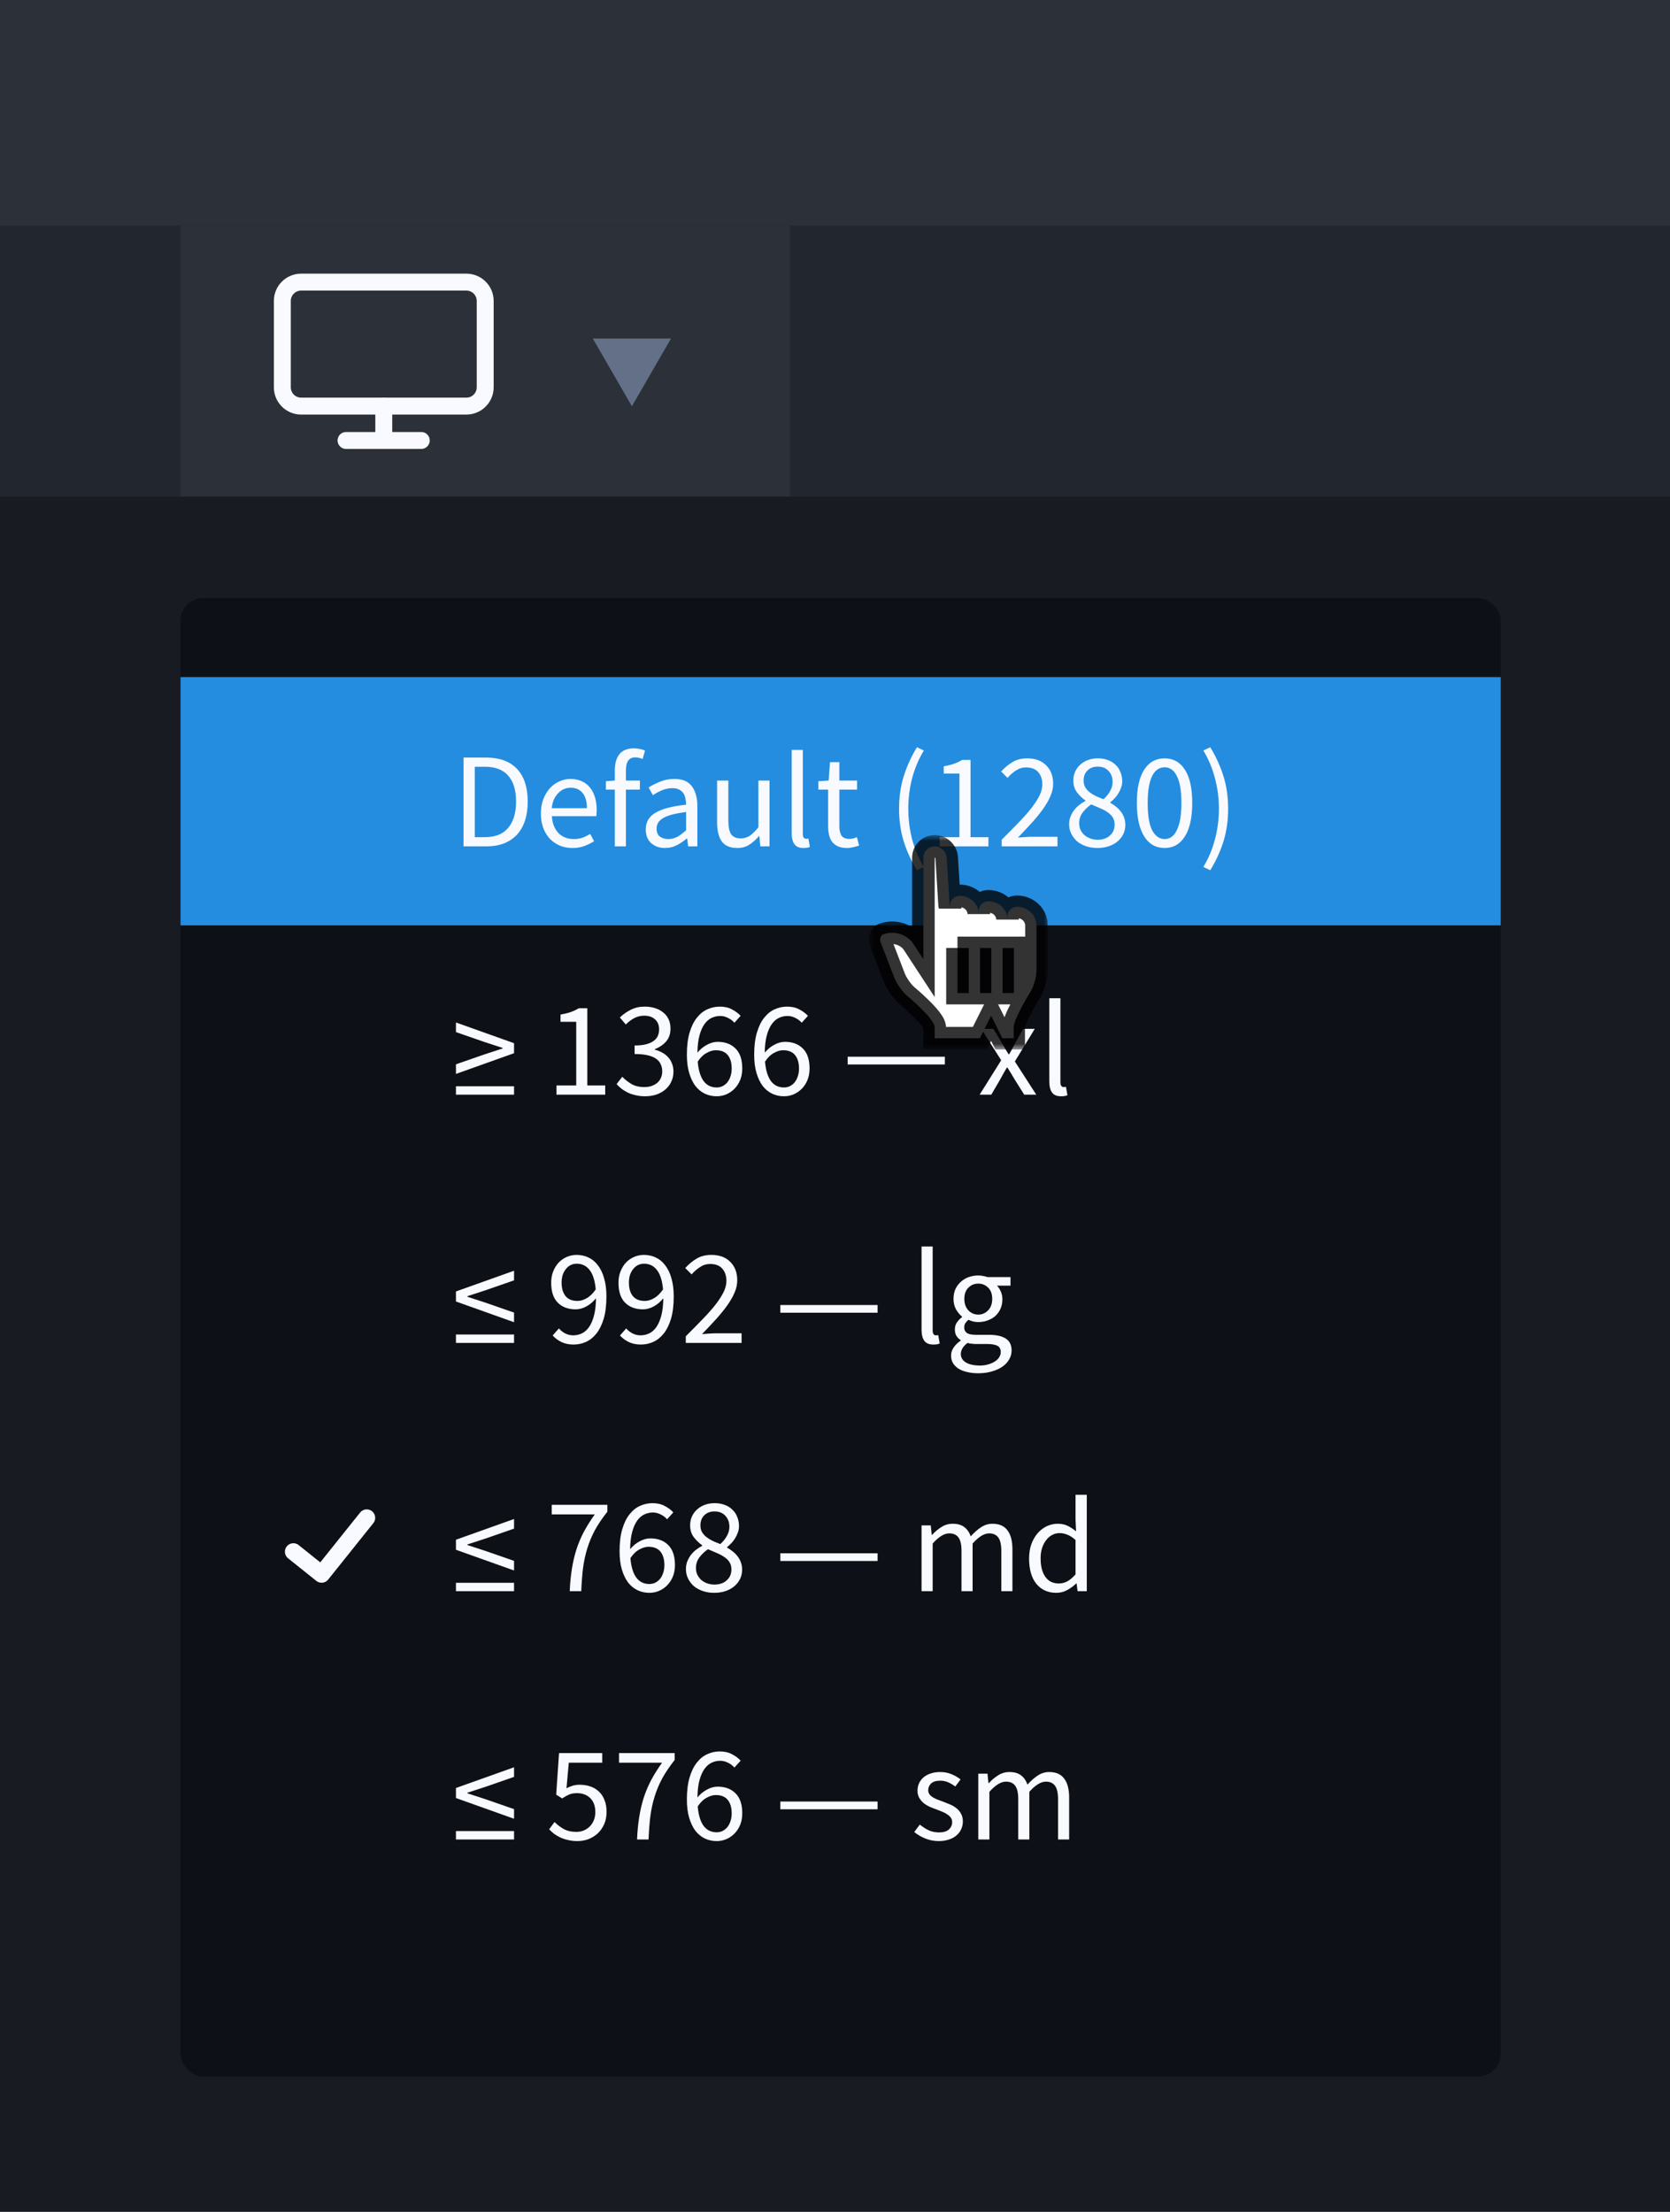 <svg width="148" height="196" viewBox="0 0 148 196" fill="none" xmlns="http://www.w3.org/2000/svg">
<g clip-path="url(#clip0)">
<rect width="148" height="196" fill="#181C22"/>
<rect width="195" height="20" fill="#2C3139"/>
<rect y="20" width="195" height="24" fill="#22262E"/>
<rect x="16" y="20" width="54" height="24" fill="#2C3139"/>
<path d="M41.333 25H26.687C25.767 25 25.021 25.746 25.021 26.667L25.021 34.319C25.021 35.239 25.767 35.986 26.687 35.986H41.333C42.254 35.986 43 35.239 43 34.319L43 26.667C43 25.746 42.254 25 41.333 25Z" stroke="#F8FAFF" stroke-width="1.5" stroke-linecap="round" stroke-linejoin="round"/>
<path d="M30.667 39.031H37.333" stroke="#F8FAFF" stroke-width="1.5" stroke-linecap="round" stroke-linejoin="round"/>
<path d="M34.011 36L34.011 39.031" stroke="#F8FAFF" stroke-width="1.5" stroke-linecap="round" stroke-linejoin="round"/>
<path d="M56 36L52.536 30L59.464 30L56 36Z" fill="#637087"/>
<g filter="url(#filter0_dd)">
<rect x="16" y="48" width="117" height="131" rx="2" fill="#0D1117"/>
</g>
<path d="M26 137.5L28.5 139.5L32.5 134.5" stroke="#F8FAFF" stroke-width="1.5" stroke-linecap="round" stroke-linejoin="round"/>
<rect x="16" y="60" width="117" height="22" fill="#248DE0"/>
<path d="M41.08 75V67.128H43.048C44.264 67.128 45.188 67.464 45.82 68.136C46.452 68.808 46.768 69.772 46.768 71.028C46.768 71.652 46.688 72.212 46.528 72.708C46.368 73.196 46.132 73.612 45.82 73.956C45.508 74.292 45.124 74.552 44.668 74.736C44.212 74.912 43.688 75 43.096 75H41.08ZM42.076 74.184H42.976C43.896 74.184 44.584 73.908 45.04 73.356C45.504 72.804 45.736 72.028 45.736 71.028C45.736 70.028 45.504 69.264 45.04 68.736C44.584 68.208 43.896 67.944 42.976 67.944H42.076V74.184ZM50.731 75.144C50.339 75.144 49.971 75.076 49.627 74.94C49.291 74.796 48.995 74.596 48.739 74.34C48.491 74.076 48.295 73.756 48.151 73.38C48.007 73.004 47.935 72.576 47.935 72.096C47.935 71.616 48.007 71.188 48.151 70.812C48.303 70.428 48.499 70.104 48.739 69.84C48.987 69.576 49.267 69.376 49.579 69.24C49.891 69.096 50.215 69.024 50.551 69.024C50.919 69.024 51.247 69.088 51.535 69.216C51.831 69.344 52.075 69.528 52.267 69.768C52.467 70.008 52.619 70.296 52.723 70.632C52.827 70.968 52.879 71.344 52.879 71.76C52.879 71.864 52.875 71.968 52.867 72.072C52.867 72.168 52.859 72.252 52.843 72.324H48.907C48.947 72.948 49.139 73.444 49.483 73.812C49.835 74.172 50.291 74.352 50.851 74.352C51.131 74.352 51.387 74.312 51.619 74.232C51.859 74.144 52.087 74.032 52.303 73.896L52.651 74.544C52.395 74.704 52.111 74.844 51.799 74.964C51.487 75.084 51.131 75.144 50.731 75.144ZM48.895 71.616H52.015C52.015 71.024 51.887 70.576 51.631 70.272C51.383 69.96 51.031 69.804 50.575 69.804C50.367 69.804 50.167 69.844 49.975 69.924C49.791 70.004 49.623 70.124 49.471 70.284C49.319 70.436 49.191 70.624 49.087 70.848C48.991 71.072 48.927 71.328 48.895 71.616ZM54.488 75V69.972H53.696V69.228L54.488 69.168V68.244C54.488 67.644 54.624 67.172 54.896 66.828C55.176 66.484 55.608 66.312 56.192 66.312C56.376 66.312 56.548 66.332 56.708 66.372C56.876 66.404 57.028 66.448 57.164 66.504L56.948 67.26C56.732 67.164 56.512 67.116 56.288 67.116C55.744 67.116 55.472 67.492 55.472 68.244V69.168H56.708V69.972H55.472V75H54.488ZM58.934 75.144C58.446 75.144 58.038 75 57.709 74.712C57.389 74.424 57.23 74.016 57.23 73.488C57.23 72.848 57.514 72.36 58.081 72.024C58.65 71.68 59.557 71.44 60.806 71.304C60.806 71.12 60.785 70.94 60.745 70.764C60.714 70.588 60.654 70.432 60.566 70.296C60.477 70.16 60.353 70.052 60.194 69.972C60.041 69.884 59.846 69.84 59.605 69.84C59.27 69.84 58.953 69.904 58.657 70.032C58.361 70.16 58.097 70.304 57.865 70.464L57.481 69.78C57.754 69.604 58.086 69.436 58.477 69.276C58.87 69.108 59.301 69.024 59.773 69.024C60.486 69.024 61.002 69.244 61.322 69.684C61.642 70.116 61.801 70.696 61.801 71.424V75H60.986L60.901 74.304H60.865C60.586 74.536 60.285 74.736 59.965 74.904C59.645 75.064 59.301 75.144 58.934 75.144ZM59.221 74.352C59.502 74.352 59.766 74.288 60.014 74.16C60.261 74.024 60.526 73.828 60.806 73.572V71.952C60.318 72.016 59.906 72.092 59.569 72.18C59.242 72.268 58.974 72.372 58.766 72.492C58.566 72.612 58.417 72.752 58.322 72.912C58.233 73.064 58.19 73.232 58.19 73.416C58.19 73.752 58.289 73.992 58.489 74.136C58.69 74.28 58.934 74.352 59.221 74.352ZM65.34 75.144C64.716 75.144 64.26 74.952 63.972 74.568C63.692 74.184 63.552 73.616 63.552 72.864V69.168H64.548V72.732C64.548 73.284 64.632 73.684 64.8 73.932C64.976 74.172 65.256 74.292 65.64 74.292C65.944 74.292 66.212 74.216 66.444 74.064C66.676 73.904 66.932 73.652 67.212 73.308V69.168H68.196V75H67.38L67.296 74.088H67.26C66.988 74.408 66.7 74.664 66.396 74.856C66.1 75.048 65.748 75.144 65.34 75.144ZM71.208 75.144C70.832 75.144 70.564 75.032 70.404 74.808C70.244 74.584 70.164 74.256 70.164 73.824V66.456H71.148V73.896C71.148 74.056 71.176 74.168 71.232 74.232C71.288 74.296 71.352 74.328 71.424 74.328C71.456 74.328 71.484 74.328 71.508 74.328C71.54 74.328 71.584 74.32 71.64 74.304L71.772 75.048C71.708 75.08 71.632 75.104 71.544 75.12C71.456 75.136 71.344 75.144 71.208 75.144ZM75.058 75.144C74.746 75.144 74.482 75.096 74.266 75C74.058 74.904 73.886 74.772 73.75 74.604C73.622 74.436 73.53 74.232 73.474 73.992C73.418 73.752 73.39 73.488 73.39 73.2V69.972H72.526V69.228L73.438 69.168L73.558 67.536H74.386V69.168H75.958V69.972H74.386V73.212C74.386 73.572 74.45 73.852 74.578 74.052C74.714 74.244 74.95 74.34 75.286 74.34C75.39 74.34 75.502 74.324 75.622 74.292C75.742 74.26 75.85 74.224 75.946 74.184L76.138 74.928C75.978 74.984 75.802 75.032 75.61 75.072C75.426 75.12 75.242 75.144 75.058 75.144ZM81.263 77.112C80.767 76.312 80.379 75.468 80.099 74.58C79.819 73.692 79.679 72.72 79.679 71.664C79.679 70.608 79.819 69.64 80.099 68.76C80.379 67.872 80.767 67.024 81.263 66.216L81.875 66.504C81.411 67.272 81.063 68.096 80.831 68.976C80.607 69.848 80.495 70.744 80.495 71.664C80.495 72.584 80.607 73.484 80.831 74.364C81.063 75.236 81.411 76.056 81.875 76.824L81.263 77.112ZM83.276 75V74.184H85.028V68.544H83.636V67.908C83.988 67.844 84.292 67.768 84.548 67.68C84.812 67.584 85.048 67.472 85.256 67.344H86.012V74.184H87.596V75H83.276ZM88.773 75V74.412C89.349 73.836 89.861 73.316 90.309 72.852C90.757 72.388 91.133 71.96 91.437 71.568C91.741 71.168 91.973 70.804 92.133 70.476C92.293 70.14 92.373 69.816 92.373 69.504C92.373 69.064 92.253 68.704 92.013 68.424C91.773 68.144 91.409 68.004 90.921 68.004C90.601 68.004 90.305 68.096 90.033 68.28C89.761 68.456 89.513 68.672 89.289 68.928L88.725 68.364C89.045 68.012 89.385 67.732 89.745 67.524C90.105 67.308 90.537 67.2 91.041 67.2C91.753 67.2 92.313 67.408 92.721 67.824C93.129 68.232 93.333 68.776 93.333 69.456C93.333 69.816 93.253 70.18 93.093 70.548C92.941 70.908 92.725 71.284 92.445 71.676C92.173 72.06 91.845 72.464 91.461 72.888C91.085 73.304 90.669 73.748 90.213 74.22C90.421 74.204 90.637 74.188 90.861 74.172C91.085 74.156 91.297 74.148 91.497 74.148H93.717V75H88.773ZM97.258 75.144C96.898 75.144 96.562 75.092 96.25 74.988C95.946 74.884 95.682 74.74 95.458 74.556C95.242 74.364 95.07 74.14 94.942 73.884C94.814 73.628 94.75 73.348 94.75 73.044C94.75 72.796 94.79 72.568 94.87 72.36C94.958 72.144 95.066 71.952 95.194 71.784C95.33 71.608 95.482 71.456 95.65 71.328C95.826 71.192 96.006 71.076 96.19 70.98V70.932C95.91 70.732 95.662 70.492 95.446 70.212C95.23 69.924 95.122 69.576 95.122 69.168C95.122 68.872 95.178 68.604 95.29 68.364C95.402 68.124 95.554 67.92 95.746 67.752C95.938 67.576 96.166 67.44 96.43 67.344C96.694 67.248 96.982 67.2 97.294 67.2C97.63 67.2 97.93 67.252 98.194 67.356C98.458 67.452 98.682 67.592 98.866 67.776C99.058 67.952 99.202 68.168 99.298 68.424C99.402 68.672 99.454 68.944 99.454 69.24C99.454 69.44 99.418 69.632 99.346 69.816C99.282 70 99.198 70.172 99.094 70.332C98.998 70.492 98.886 70.636 98.758 70.764C98.638 70.892 98.518 71 98.398 71.088V71.136C98.566 71.232 98.73 71.344 98.89 71.472C99.05 71.592 99.19 71.732 99.31 71.892C99.438 72.044 99.538 72.22 99.61 72.42C99.69 72.62 99.73 72.848 99.73 73.104C99.73 73.392 99.67 73.66 99.55 73.908C99.43 74.156 99.262 74.372 99.046 74.556C98.83 74.74 98.57 74.884 98.266 74.988C97.962 75.092 97.626 75.144 97.258 75.144ZM97.798 70.824C98.054 70.592 98.25 70.348 98.386 70.092C98.53 69.836 98.602 69.568 98.602 69.288C98.602 68.904 98.486 68.584 98.254 68.328C98.022 68.064 97.694 67.932 97.27 67.932C96.91 67.932 96.614 68.044 96.382 68.268C96.15 68.492 96.034 68.792 96.034 69.168C96.034 69.4 96.082 69.6 96.178 69.768C96.274 69.928 96.402 70.072 96.562 70.2C96.73 70.328 96.918 70.444 97.126 70.548C97.342 70.644 97.566 70.736 97.798 70.824ZM97.282 74.412C97.73 74.412 98.09 74.288 98.362 74.04C98.642 73.792 98.782 73.468 98.782 73.068C98.782 72.82 98.726 72.608 98.614 72.432C98.502 72.256 98.35 72.104 98.158 71.976C97.966 71.84 97.742 71.72 97.486 71.616C97.238 71.504 96.978 71.392 96.706 71.28C96.402 71.488 96.146 71.732 95.938 72.012C95.738 72.284 95.638 72.596 95.638 72.948C95.638 73.164 95.678 73.36 95.758 73.536C95.846 73.712 95.962 73.868 96.106 74.004C96.258 74.132 96.434 74.232 96.634 74.304C96.834 74.376 97.05 74.412 97.282 74.412ZM103.211 75.144C102.435 75.144 101.831 74.8 101.399 74.112C100.967 73.424 100.751 72.436 100.751 71.148C100.751 69.86 100.967 68.88 101.399 68.208C101.831 67.536 102.435 67.2 103.211 67.2C103.979 67.2 104.579 67.536 105.011 68.208C105.443 68.88 105.659 69.86 105.659 71.148C105.659 72.436 105.443 73.424 105.011 74.112C104.579 74.8 103.979 75.144 103.211 75.144ZM103.211 74.352C103.435 74.352 103.635 74.292 103.811 74.172C103.995 74.044 104.151 73.852 104.279 73.596C104.415 73.332 104.519 73 104.591 72.6C104.663 72.192 104.699 71.708 104.699 71.148C104.699 70.588 104.663 70.108 104.591 69.708C104.519 69.308 104.415 68.984 104.279 68.736C104.151 68.48 103.995 68.292 103.811 68.172C103.635 68.052 103.435 67.992 103.211 67.992C102.987 67.992 102.783 68.052 102.599 68.172C102.415 68.292 102.255 68.48 102.119 68.736C101.991 68.984 101.891 69.308 101.819 69.708C101.747 70.108 101.711 70.588 101.711 71.148C101.711 72.268 101.847 73.084 102.119 73.596C102.399 74.1 102.763 74.352 103.211 74.352ZM107.256 77.112L106.644 76.824C107.108 76.056 107.452 75.236 107.676 74.364C107.908 73.484 108.024 72.584 108.024 71.664C108.024 70.744 107.908 69.848 107.676 68.976C107.452 68.096 107.108 67.272 106.644 66.504L107.256 66.216C107.752 67.024 108.14 67.872 108.42 68.76C108.7 69.64 108.84 70.608 108.84 71.664C108.84 72.72 108.7 73.692 108.42 74.58C108.14 75.468 107.752 76.312 107.256 77.112ZM40.408 95.164V94.312L42.928 93.436L44.548 92.908V92.86L42.928 92.332L40.408 91.456V90.604L45.556 92.44V93.328L40.408 95.164ZM40.408 97V96.256H45.556V97H40.408ZM49.315 97V96.184H51.067V90.544H49.675V89.908C50.027 89.844 50.331 89.768 50.587 89.68C50.851 89.584 51.087 89.472 51.295 89.344H52.051V96.184H53.635V97H49.315ZM57.164 97.144C56.86 97.144 56.58 97.112 56.324 97.048C56.076 96.992 55.848 96.916 55.64 96.82C55.432 96.716 55.244 96.6 55.076 96.472C54.916 96.344 54.772 96.208 54.644 96.064L55.148 95.416C55.38 95.656 55.648 95.868 55.952 96.052C56.264 96.236 56.648 96.328 57.104 96.328C57.568 96.328 57.948 96.204 58.244 95.956C58.54 95.7 58.688 95.356 58.688 94.924C58.688 94.7 58.644 94.496 58.556 94.312C58.476 94.12 58.34 93.956 58.148 93.82C57.956 93.684 57.704 93.58 57.392 93.508C57.08 93.436 56.696 93.4 56.24 93.4V92.644C56.648 92.644 56.988 92.608 57.26 92.536C57.54 92.464 57.764 92.364 57.932 92.236C58.108 92.108 58.232 91.956 58.304 91.78C58.376 91.604 58.412 91.416 58.412 91.216C58.412 90.84 58.292 90.544 58.052 90.328C57.82 90.112 57.5 90.004 57.092 90.004C56.772 90.004 56.476 90.076 56.204 90.22C55.94 90.364 55.692 90.552 55.46 90.784L54.932 90.16C55.228 89.88 55.552 89.652 55.904 89.476C56.264 89.292 56.672 89.2 57.128 89.2C57.464 89.2 57.772 89.244 58.052 89.332C58.332 89.42 58.572 89.548 58.772 89.716C58.98 89.876 59.14 90.076 59.252 90.316C59.364 90.556 59.42 90.832 59.42 91.144C59.42 91.608 59.292 91.988 59.036 92.284C58.78 92.58 58.444 92.808 58.028 92.968V93.016C58.26 93.072 58.476 93.156 58.676 93.268C58.876 93.372 59.052 93.508 59.204 93.676C59.356 93.836 59.472 94.024 59.552 94.24C59.64 94.456 59.684 94.696 59.684 94.96C59.684 95.296 59.616 95.6 59.48 95.872C59.352 96.144 59.172 96.376 58.94 96.568C58.716 96.752 58.452 96.896 58.148 97C57.844 97.096 57.516 97.144 57.164 97.144ZM63.513 97.144C63.137 97.144 62.789 97.068 62.469 96.916C62.149 96.764 61.869 96.536 61.629 96.232C61.397 95.92 61.213 95.536 61.077 95.08C60.941 94.616 60.873 94.076 60.873 93.46C60.873 92.692 60.953 92.04 61.113 91.504C61.273 90.96 61.489 90.52 61.761 90.184C62.033 89.84 62.341 89.592 62.685 89.44C63.037 89.28 63.405 89.2 63.789 89.2C64.205 89.2 64.561 89.28 64.857 89.44C65.161 89.592 65.421 89.784 65.637 90.016L65.085 90.628C64.925 90.444 64.733 90.3 64.509 90.196C64.293 90.084 64.065 90.028 63.825 90.028C63.561 90.028 63.309 90.084 63.069 90.196C62.829 90.308 62.617 90.492 62.433 90.748C62.249 91.004 62.101 91.34 61.989 91.756C61.877 92.164 61.817 92.672 61.809 93.28C62.049 92.984 62.329 92.752 62.649 92.584C62.969 92.408 63.285 92.32 63.597 92.32C64.261 92.32 64.789 92.516 65.181 92.908C65.581 93.3 65.781 93.892 65.781 94.684C65.781 95.052 65.721 95.388 65.601 95.692C65.481 95.988 65.317 96.244 65.109 96.46C64.901 96.676 64.661 96.844 64.389 96.964C64.117 97.084 63.825 97.144 63.513 97.144ZM63.513 96.364C63.705 96.364 63.881 96.324 64.041 96.244C64.201 96.164 64.341 96.052 64.461 95.908C64.581 95.756 64.673 95.58 64.737 95.38C64.809 95.172 64.845 94.94 64.845 94.684C64.845 94.18 64.729 93.784 64.497 93.496C64.265 93.208 63.909 93.064 63.429 93.064C63.181 93.064 62.913 93.144 62.625 93.304C62.337 93.456 62.073 93.712 61.833 94.072C61.897 94.824 62.069 95.396 62.349 95.788C62.637 96.172 63.025 96.364 63.513 96.364ZM69.478 97.144C69.102 97.144 68.754 97.068 68.434 96.916C68.114 96.764 67.834 96.536 67.594 96.232C67.362 95.92 67.178 95.536 67.042 95.08C66.906 94.616 66.838 94.076 66.838 93.46C66.838 92.692 66.918 92.04 67.078 91.504C67.238 90.96 67.454 90.52 67.726 90.184C67.998 89.84 68.306 89.592 68.65 89.44C69.002 89.28 69.37 89.2 69.754 89.2C70.17 89.2 70.526 89.28 70.822 89.44C71.126 89.592 71.386 89.784 71.602 90.016L71.05 90.628C70.89 90.444 70.698 90.3 70.474 90.196C70.258 90.084 70.03 90.028 69.79 90.028C69.526 90.028 69.274 90.084 69.034 90.196C68.794 90.308 68.582 90.492 68.398 90.748C68.214 91.004 68.066 91.34 67.954 91.756C67.842 92.164 67.782 92.672 67.774 93.28C68.014 92.984 68.294 92.752 68.614 92.584C68.934 92.408 69.25 92.32 69.562 92.32C70.226 92.32 70.754 92.516 71.146 92.908C71.546 93.3 71.746 93.892 71.746 94.684C71.746 95.052 71.686 95.388 71.566 95.692C71.446 95.988 71.282 96.244 71.074 96.46C70.866 96.676 70.626 96.844 70.354 96.964C70.082 97.084 69.79 97.144 69.478 97.144ZM69.478 96.364C69.67 96.364 69.846 96.324 70.006 96.244C70.166 96.164 70.306 96.052 70.426 95.908C70.546 95.756 70.638 95.58 70.702 95.38C70.774 95.172 70.81 94.94 70.81 94.684C70.81 94.18 70.694 93.784 70.462 93.496C70.23 93.208 69.874 93.064 69.394 93.064C69.146 93.064 68.878 93.144 68.59 93.304C68.302 93.456 68.038 93.712 67.798 94.072C67.862 94.824 68.034 95.396 68.314 95.788C68.602 96.172 68.99 96.364 69.478 96.364ZM75.121 94.324V93.64H83.737V94.324H75.121ZM86.82 97L88.728 93.952L86.964 91.168H88.032L88.812 92.452C88.9 92.612 88.992 92.776 89.088 92.944C89.184 93.104 89.284 93.264 89.388 93.424H89.436C89.524 93.264 89.612 93.104 89.7 92.944C89.788 92.776 89.876 92.612 89.964 92.452L90.672 91.168H91.704L89.94 94.06L91.836 97H90.768L89.916 95.644C89.812 95.468 89.708 95.292 89.604 95.116C89.5 94.94 89.392 94.768 89.28 94.6H89.232C89.128 94.768 89.028 94.94 88.932 95.116C88.836 95.284 88.74 95.46 88.644 95.644L87.852 97H86.82ZM94.036 97.144C93.66 97.144 93.392 97.032 93.232 96.808C93.072 96.584 92.992 96.256 92.992 95.824V88.456H93.976V95.896C93.976 96.056 94.004 96.168 94.06 96.232C94.116 96.296 94.18 96.328 94.252 96.328C94.284 96.328 94.312 96.328 94.336 96.328C94.368 96.328 94.412 96.32 94.468 96.304L94.6 97.048C94.536 97.08 94.46 97.104 94.372 97.12C94.284 97.136 94.172 97.144 94.036 97.144ZM45.556 117.164L40.408 115.328V114.44L45.556 112.604V113.456L43.036 114.332L41.416 114.86V114.908L43.036 115.436L45.556 116.312V117.164ZM40.408 119V118.256H45.556V119H40.408ZM51.187 115.28C51.443 115.28 51.711 115.2 51.991 115.04C52.279 114.88 52.547 114.62 52.795 114.26C52.731 113.508 52.555 112.94 52.267 112.556C51.979 112.172 51.591 111.98 51.103 111.98C50.919 111.98 50.743 112.02 50.575 112.1C50.415 112.18 50.275 112.296 50.155 112.448C50.035 112.592 49.939 112.768 49.867 112.976C49.803 113.184 49.771 113.412 49.771 113.66C49.771 114.164 49.887 114.56 50.119 114.848C50.351 115.136 50.707 115.28 51.187 115.28ZM50.827 119.144C50.419 119.144 50.059 119.068 49.747 118.916C49.443 118.764 49.187 118.572 48.979 118.34L49.531 117.716C49.691 117.9 49.879 118.048 50.095 118.16C50.319 118.272 50.551 118.328 50.791 118.328C51.063 118.328 51.319 118.272 51.559 118.16C51.799 118.048 52.011 117.864 52.195 117.608C52.379 117.344 52.527 117.004 52.639 116.588C52.751 116.172 52.811 115.656 52.819 115.04C52.579 115.344 52.299 115.584 51.979 115.76C51.659 115.936 51.339 116.024 51.019 116.024C50.355 116.024 49.827 115.828 49.435 115.436C49.043 115.044 48.847 114.452 48.847 113.66C48.847 113.292 48.907 112.96 49.027 112.664C49.147 112.36 49.307 112.1 49.507 111.884C49.715 111.668 49.955 111.5 50.227 111.38C50.507 111.26 50.799 111.2 51.103 111.2C51.479 111.2 51.827 111.276 52.147 111.428C52.475 111.58 52.755 111.812 52.987 112.124C53.227 112.428 53.411 112.812 53.539 113.276C53.675 113.732 53.743 114.268 53.743 114.884C53.743 115.652 53.663 116.308 53.503 116.852C53.343 117.388 53.127 117.828 52.855 118.172C52.583 118.508 52.271 118.756 51.919 118.916C51.575 119.068 51.211 119.144 50.827 119.144ZM57.152 115.28C57.408 115.28 57.676 115.2 57.956 115.04C58.244 114.88 58.512 114.62 58.76 114.26C58.696 113.508 58.52 112.94 58.232 112.556C57.944 112.172 57.556 111.98 57.068 111.98C56.884 111.98 56.708 112.02 56.54 112.1C56.38 112.18 56.24 112.296 56.12 112.448C56 112.592 55.904 112.768 55.832 112.976C55.768 113.184 55.736 113.412 55.736 113.66C55.736 114.164 55.852 114.56 56.084 114.848C56.316 115.136 56.672 115.28 57.152 115.28ZM56.792 119.144C56.384 119.144 56.024 119.068 55.712 118.916C55.408 118.764 55.152 118.572 54.944 118.34L55.496 117.716C55.656 117.9 55.844 118.048 56.06 118.16C56.284 118.272 56.516 118.328 56.756 118.328C57.028 118.328 57.284 118.272 57.524 118.16C57.764 118.048 57.976 117.864 58.16 117.608C58.344 117.344 58.492 117.004 58.604 116.588C58.716 116.172 58.776 115.656 58.784 115.04C58.544 115.344 58.264 115.584 57.944 115.76C57.624 115.936 57.304 116.024 56.984 116.024C56.32 116.024 55.792 115.828 55.4 115.436C55.008 115.044 54.812 114.452 54.812 113.66C54.812 113.292 54.872 112.96 54.992 112.664C55.112 112.36 55.272 112.1 55.472 111.884C55.68 111.668 55.92 111.5 56.192 111.38C56.472 111.26 56.764 111.2 57.068 111.2C57.444 111.2 57.792 111.276 58.112 111.428C58.44 111.58 58.72 111.812 58.952 112.124C59.192 112.428 59.376 112.812 59.504 113.276C59.64 113.732 59.708 114.268 59.708 114.884C59.708 115.652 59.628 116.308 59.468 116.852C59.308 117.388 59.092 117.828 58.82 118.172C58.548 118.508 58.236 118.756 57.884 118.916C57.54 119.068 57.176 119.144 56.792 119.144ZM60.777 119V118.412C61.353 117.836 61.865 117.316 62.313 116.852C62.761 116.388 63.137 115.96 63.441 115.568C63.745 115.168 63.977 114.804 64.137 114.476C64.297 114.14 64.377 113.816 64.377 113.504C64.377 113.064 64.257 112.704 64.017 112.424C63.777 112.144 63.413 112.004 62.925 112.004C62.605 112.004 62.309 112.096 62.037 112.28C61.765 112.456 61.517 112.672 61.293 112.928L60.729 112.364C61.049 112.012 61.389 111.732 61.749 111.524C62.109 111.308 62.541 111.2 63.045 111.2C63.757 111.2 64.317 111.408 64.725 111.824C65.133 112.232 65.337 112.776 65.337 113.456C65.337 113.816 65.257 114.18 65.097 114.548C64.945 114.908 64.729 115.284 64.449 115.676C64.177 116.06 63.849 116.464 63.465 116.888C63.089 117.304 62.673 117.748 62.217 118.22C62.425 118.204 62.641 118.188 62.865 118.172C63.089 118.156 63.301 118.148 63.501 118.148H65.721V119H60.777ZM69.156 116.324V115.64H77.772V116.324H69.156ZM82.716 119.144C82.34 119.144 82.072 119.032 81.912 118.808C81.751 118.584 81.671 118.256 81.671 117.824V110.456H82.656V117.896C82.656 118.056 82.683 118.168 82.74 118.232C82.796 118.296 82.859 118.328 82.931 118.328C82.963 118.328 82.992 118.328 83.016 118.328C83.047 118.328 83.091 118.32 83.147 118.304L83.279 119.048C83.216 119.08 83.139 119.104 83.052 119.12C82.963 119.136 82.852 119.144 82.716 119.144ZM86.698 121.688C86.338 121.688 86.01 121.652 85.714 121.58C85.418 121.516 85.162 121.416 84.946 121.28C84.738 121.144 84.574 120.98 84.454 120.788C84.342 120.596 84.286 120.372 84.286 120.116C84.286 119.868 84.362 119.632 84.514 119.408C84.666 119.184 84.874 118.98 85.138 118.796V118.748C84.994 118.66 84.87 118.54 84.766 118.388C84.67 118.228 84.622 118.032 84.622 117.8C84.622 117.552 84.69 117.336 84.826 117.152C84.962 116.968 85.106 116.824 85.258 116.72V116.672C85.066 116.512 84.89 116.3 84.73 116.036C84.578 115.764 84.502 115.452 84.502 115.1C84.502 114.78 84.558 114.492 84.67 114.236C84.79 113.98 84.95 113.764 85.15 113.588C85.35 113.404 85.582 113.264 85.846 113.168C86.118 113.072 86.402 113.024 86.698 113.024C86.858 113.024 87.006 113.04 87.142 113.072C87.286 113.096 87.414 113.128 87.526 113.168H89.554V113.924H88.354C88.49 114.06 88.602 114.232 88.69 114.44C88.786 114.648 88.834 114.876 88.834 115.124C88.834 115.436 88.778 115.72 88.666 115.976C88.554 116.224 88.402 116.436 88.21 116.612C88.018 116.78 87.79 116.912 87.526 117.008C87.27 117.104 86.994 117.152 86.698 117.152C86.554 117.152 86.406 117.136 86.254 117.104C86.102 117.064 85.958 117.012 85.822 116.948C85.718 117.036 85.63 117.136 85.558 117.248C85.486 117.352 85.45 117.484 85.45 117.644C85.45 117.828 85.522 117.98 85.666 118.1C85.81 118.22 86.082 118.28 86.482 118.28H87.61C88.29 118.28 88.798 118.392 89.134 118.616C89.478 118.832 89.65 119.184 89.65 119.672C89.65 119.944 89.582 120.2 89.446 120.44C89.31 120.688 89.114 120.904 88.858 121.088C88.602 121.272 88.29 121.416 87.922 121.52C87.562 121.632 87.154 121.688 86.698 121.688ZM86.698 116.492C86.866 116.492 87.022 116.46 87.166 116.396C87.318 116.332 87.45 116.24 87.562 116.12C87.682 116 87.774 115.856 87.838 115.688C87.902 115.512 87.934 115.316 87.934 115.1C87.934 114.668 87.814 114.336 87.574 114.104C87.334 113.864 87.042 113.744 86.698 113.744C86.354 113.744 86.062 113.864 85.822 114.104C85.582 114.336 85.462 114.668 85.462 115.1C85.462 115.316 85.494 115.512 85.558 115.688C85.622 115.856 85.71 116 85.822 116.12C85.942 116.24 86.074 116.332 86.218 116.396C86.37 116.46 86.53 116.492 86.698 116.492ZM86.842 121.004C87.122 121.004 87.374 120.968 87.598 120.896C87.83 120.832 88.026 120.744 88.186 120.632C88.346 120.528 88.47 120.404 88.558 120.26C88.646 120.116 88.69 119.968 88.69 119.816C88.69 119.544 88.59 119.356 88.39 119.252C88.19 119.148 87.898 119.096 87.514 119.096H86.506C86.394 119.096 86.27 119.088 86.134 119.072C86.006 119.064 85.878 119.04 85.75 119C85.542 119.152 85.39 119.312 85.294 119.48C85.198 119.648 85.15 119.816 85.15 119.984C85.15 120.296 85.298 120.544 85.594 120.728C85.898 120.912 86.314 121.004 86.842 121.004ZM45.556 139.164L40.408 137.328V136.44L45.556 134.604V135.456L43.036 136.332L41.416 136.86V136.908L43.036 137.436L45.556 138.312V139.164ZM40.408 141V140.256H45.556V141H40.408ZM50.491 141C50.523 140.28 50.587 139.62 50.683 139.02C50.779 138.42 50.911 137.852 51.079 137.316C51.255 136.772 51.475 136.248 51.739 135.744C52.011 135.24 52.335 134.724 52.711 134.196H48.895V133.344H53.827V133.956C53.371 134.532 52.999 135.084 52.711 135.612C52.431 136.14 52.207 136.68 52.039 137.232C51.871 137.776 51.747 138.356 51.667 138.972C51.595 139.58 51.543 140.256 51.511 141H50.491ZM57.548 141.144C57.172 141.144 56.824 141.068 56.504 140.916C56.184 140.764 55.904 140.536 55.664 140.232C55.432 139.92 55.248 139.536 55.112 139.08C54.976 138.616 54.908 138.076 54.908 137.46C54.908 136.692 54.988 136.04 55.148 135.504C55.308 134.96 55.524 134.52 55.796 134.184C56.068 133.84 56.376 133.592 56.72 133.44C57.072 133.28 57.44 133.2 57.824 133.2C58.24 133.2 58.596 133.28 58.892 133.44C59.196 133.592 59.456 133.784 59.672 134.016L59.12 134.628C58.96 134.444 58.768 134.3 58.544 134.196C58.328 134.084 58.1 134.028 57.86 134.028C57.596 134.028 57.344 134.084 57.104 134.196C56.864 134.308 56.652 134.492 56.468 134.748C56.284 135.004 56.136 135.34 56.024 135.756C55.912 136.164 55.852 136.672 55.844 137.28C56.084 136.984 56.364 136.752 56.684 136.584C57.004 136.408 57.32 136.32 57.632 136.32C58.296 136.32 58.824 136.516 59.216 136.908C59.616 137.3 59.816 137.892 59.816 138.684C59.816 139.052 59.756 139.388 59.636 139.692C59.516 139.988 59.352 140.244 59.144 140.46C58.936 140.676 58.696 140.844 58.424 140.964C58.152 141.084 57.86 141.144 57.548 141.144ZM57.548 140.364C57.74 140.364 57.916 140.324 58.076 140.244C58.236 140.164 58.376 140.052 58.496 139.908C58.616 139.756 58.708 139.58 58.772 139.38C58.844 139.172 58.88 138.94 58.88 138.684C58.88 138.18 58.764 137.784 58.532 137.496C58.3 137.208 57.944 137.064 57.464 137.064C57.216 137.064 56.948 137.144 56.66 137.304C56.372 137.456 56.108 137.712 55.868 138.072C55.932 138.824 56.104 139.396 56.384 139.788C56.672 140.172 57.06 140.364 57.548 140.364ZM63.297 141.144C62.937 141.144 62.601 141.092 62.289 140.988C61.985 140.884 61.721 140.74 61.497 140.556C61.281 140.364 61.109 140.14 60.981 139.884C60.853 139.628 60.789 139.348 60.789 139.044C60.789 138.796 60.829 138.568 60.909 138.36C60.997 138.144 61.105 137.952 61.233 137.784C61.369 137.608 61.521 137.456 61.689 137.328C61.865 137.192 62.045 137.076 62.229 136.98V136.932C61.949 136.732 61.701 136.492 61.485 136.212C61.269 135.924 61.161 135.576 61.161 135.168C61.161 134.872 61.217 134.604 61.329 134.364C61.441 134.124 61.593 133.92 61.785 133.752C61.977 133.576 62.205 133.44 62.469 133.344C62.733 133.248 63.021 133.2 63.333 133.2C63.669 133.2 63.969 133.252 64.233 133.356C64.497 133.452 64.721 133.592 64.905 133.776C65.097 133.952 65.241 134.168 65.337 134.424C65.441 134.672 65.493 134.944 65.493 135.24C65.493 135.44 65.457 135.632 65.385 135.816C65.321 136 65.237 136.172 65.133 136.332C65.037 136.492 64.925 136.636 64.797 136.764C64.677 136.892 64.557 137 64.437 137.088V137.136C64.605 137.232 64.769 137.344 64.929 137.472C65.089 137.592 65.229 137.732 65.349 137.892C65.477 138.044 65.577 138.22 65.649 138.42C65.729 138.62 65.769 138.848 65.769 139.104C65.769 139.392 65.709 139.66 65.589 139.908C65.469 140.156 65.301 140.372 65.085 140.556C64.869 140.74 64.609 140.884 64.305 140.988C64.001 141.092 63.665 141.144 63.297 141.144ZM63.837 136.824C64.093 136.592 64.289 136.348 64.425 136.092C64.569 135.836 64.641 135.568 64.641 135.288C64.641 134.904 64.525 134.584 64.293 134.328C64.061 134.064 63.733 133.932 63.309 133.932C62.949 133.932 62.653 134.044 62.421 134.268C62.189 134.492 62.073 134.792 62.073 135.168C62.073 135.4 62.121 135.6 62.217 135.768C62.313 135.928 62.441 136.072 62.601 136.2C62.769 136.328 62.957 136.444 63.165 136.548C63.381 136.644 63.605 136.736 63.837 136.824ZM63.321 140.412C63.769 140.412 64.129 140.288 64.401 140.04C64.681 139.792 64.821 139.468 64.821 139.068C64.821 138.82 64.765 138.608 64.653 138.432C64.541 138.256 64.389 138.104 64.197 137.976C64.005 137.84 63.781 137.72 63.525 137.616C63.277 137.504 63.017 137.392 62.745 137.28C62.441 137.488 62.185 137.732 61.977 138.012C61.777 138.284 61.677 138.596 61.677 138.948C61.677 139.164 61.717 139.36 61.797 139.536C61.885 139.712 62.001 139.868 62.145 140.004C62.297 140.132 62.473 140.232 62.673 140.304C62.873 140.376 63.089 140.412 63.321 140.412ZM69.156 138.324V137.64H77.772V138.324H69.156ZM81.671 141V135.168H82.487L82.572 136.008H82.608C82.864 135.728 83.139 135.496 83.436 135.312C83.74 135.12 84.067 135.024 84.419 135.024C84.868 135.024 85.216 135.124 85.463 135.324C85.719 135.516 85.907 135.788 86.028 136.14C86.332 135.804 86.635 135.536 86.939 135.336C87.251 135.128 87.588 135.024 87.948 135.024C88.547 135.024 88.992 135.216 89.279 135.6C89.576 135.984 89.724 136.552 89.724 137.304V141H88.74V137.436C88.74 136.884 88.651 136.488 88.475 136.248C88.299 136 88.028 135.876 87.659 135.876C87.219 135.876 86.731 136.176 86.195 136.776V141H85.212V137.436C85.212 136.884 85.124 136.488 84.948 136.248C84.772 136 84.496 135.876 84.12 135.876C83.68 135.876 83.192 136.176 82.656 136.776V141H81.671ZM93.613 141.144C92.877 141.144 92.289 140.88 91.849 140.352C91.417 139.824 91.201 139.072 91.201 138.096C91.201 137.624 91.269 137.2 91.405 136.824C91.549 136.44 91.737 136.116 91.969 135.852C92.201 135.588 92.469 135.384 92.773 135.24C93.077 135.096 93.397 135.024 93.733 135.024C94.069 135.024 94.361 135.084 94.609 135.204C94.857 135.324 95.109 135.488 95.365 135.696L95.317 134.7V132.456H96.313V141H95.497L95.413 140.316H95.377C95.145 140.54 94.877 140.736 94.573 140.904C94.277 141.064 93.957 141.144 93.613 141.144ZM93.829 140.316C94.101 140.316 94.357 140.252 94.597 140.124C94.837 139.988 95.077 139.784 95.317 139.512V136.464C95.069 136.24 94.829 136.084 94.597 135.996C94.373 135.9 94.141 135.852 93.901 135.852C93.669 135.852 93.449 135.908 93.241 136.02C93.041 136.124 92.865 136.276 92.713 136.476C92.561 136.668 92.441 136.9 92.353 137.172C92.265 137.444 92.221 137.748 92.221 138.084C92.221 138.788 92.361 139.336 92.641 139.728C92.921 140.12 93.317 140.316 93.829 140.316ZM45.556 161.164L40.408 159.328V158.44L45.556 156.604V157.456L43.036 158.332L41.416 158.86V158.908L43.036 159.436L45.556 160.312V161.164ZM40.408 163V162.256H45.556V163H40.408ZM51.175 163.144C50.871 163.144 50.591 163.112 50.335 163.048C50.087 162.992 49.859 162.916 49.651 162.82C49.451 162.724 49.267 162.616 49.099 162.496C48.939 162.368 48.795 162.236 48.667 162.1L49.147 161.452C49.371 161.684 49.635 161.888 49.939 162.064C50.251 162.24 50.631 162.328 51.079 162.328C51.311 162.328 51.527 162.288 51.727 162.208C51.935 162.12 52.115 162 52.267 161.848C52.419 161.696 52.539 161.512 52.627 161.296C52.715 161.08 52.759 160.84 52.759 160.576C52.759 160.048 52.611 159.636 52.315 159.34C52.019 159.044 51.623 158.896 51.127 158.896C50.863 158.896 50.635 158.936 50.443 159.016C50.259 159.096 50.051 159.212 49.819 159.364L49.291 159.028L49.543 155.344H53.371V156.196H50.407L50.203 158.464C50.387 158.368 50.571 158.292 50.755 158.236C50.939 158.18 51.147 158.152 51.379 158.152C51.707 158.152 52.015 158.2 52.303 158.296C52.591 158.392 52.843 158.54 53.059 158.74C53.275 158.932 53.443 159.18 53.563 159.484C53.691 159.78 53.755 160.136 53.755 160.552C53.755 160.968 53.683 161.336 53.539 161.656C53.395 161.976 53.203 162.248 52.963 162.472C52.723 162.688 52.447 162.856 52.135 162.976C51.831 163.088 51.511 163.144 51.175 163.144ZM56.456 163C56.488 162.28 56.552 161.62 56.648 161.02C56.744 160.42 56.876 159.852 57.044 159.316C57.22 158.772 57.44 158.248 57.704 157.744C57.976 157.24 58.3 156.724 58.676 156.196H54.86V155.344H59.792V155.956C59.336 156.532 58.964 157.084 58.676 157.612C58.396 158.14 58.172 158.68 58.004 159.232C57.836 159.776 57.712 160.356 57.632 160.972C57.56 161.58 57.508 162.256 57.476 163H56.456ZM63.513 163.144C63.137 163.144 62.789 163.068 62.469 162.916C62.149 162.764 61.869 162.536 61.629 162.232C61.397 161.92 61.213 161.536 61.077 161.08C60.941 160.616 60.873 160.076 60.873 159.46C60.873 158.692 60.953 158.04 61.113 157.504C61.273 156.96 61.489 156.52 61.761 156.184C62.033 155.84 62.341 155.592 62.685 155.44C63.037 155.28 63.405 155.2 63.789 155.2C64.205 155.2 64.561 155.28 64.857 155.44C65.161 155.592 65.421 155.784 65.637 156.016L65.085 156.628C64.925 156.444 64.733 156.3 64.509 156.196C64.293 156.084 64.065 156.028 63.825 156.028C63.561 156.028 63.309 156.084 63.069 156.196C62.829 156.308 62.617 156.492 62.433 156.748C62.249 157.004 62.101 157.34 61.989 157.756C61.877 158.164 61.817 158.672 61.809 159.28C62.049 158.984 62.329 158.752 62.649 158.584C62.969 158.408 63.285 158.32 63.597 158.32C64.261 158.32 64.789 158.516 65.181 158.908C65.581 159.3 65.781 159.892 65.781 160.684C65.781 161.052 65.721 161.388 65.601 161.692C65.481 161.988 65.317 162.244 65.109 162.46C64.901 162.676 64.661 162.844 64.389 162.964C64.117 163.084 63.825 163.144 63.513 163.144ZM63.513 162.364C63.705 162.364 63.881 162.324 64.041 162.244C64.201 162.164 64.341 162.052 64.461 161.908C64.581 161.756 64.673 161.58 64.737 161.38C64.809 161.172 64.845 160.94 64.845 160.684C64.845 160.18 64.729 159.784 64.497 159.496C64.265 159.208 63.909 159.064 63.429 159.064C63.181 159.064 62.913 159.144 62.625 159.304C62.337 159.456 62.073 159.712 61.833 160.072C61.897 160.824 62.069 161.396 62.349 161.788C62.637 162.172 63.025 162.364 63.513 162.364ZM69.156 160.324V159.64H77.772V160.324H69.156ZM83.195 163.144C82.779 163.144 82.383 163.068 82.007 162.916C81.632 162.764 81.303 162.572 81.023 162.34L81.516 161.68C81.772 161.888 82.031 162.056 82.296 162.184C82.567 162.312 82.879 162.376 83.231 162.376C83.615 162.376 83.903 162.288 84.096 162.112C84.287 161.936 84.383 161.72 84.383 161.464C84.383 161.312 84.344 161.18 84.263 161.068C84.183 160.956 84.079 160.86 83.951 160.78C83.832 160.692 83.692 160.616 83.531 160.552C83.371 160.488 83.212 160.424 83.052 160.36C82.844 160.288 82.635 160.208 82.427 160.12C82.219 160.024 82.031 159.912 81.864 159.784C81.704 159.648 81.572 159.492 81.468 159.316C81.364 159.14 81.311 158.928 81.311 158.68C81.311 158.448 81.356 158.232 81.444 158.032C81.54 157.824 81.671 157.648 81.84 157.504C82.016 157.352 82.228 157.236 82.475 157.156C82.724 157.068 83.004 157.024 83.316 157.024C83.683 157.024 84.019 157.088 84.323 157.216C84.635 157.344 84.903 157.5 85.127 157.684L84.659 158.308C84.46 158.156 84.251 158.032 84.035 157.936C83.82 157.84 83.584 157.792 83.328 157.792C82.96 157.792 82.688 157.876 82.511 158.044C82.344 158.212 82.26 158.408 82.26 158.632C82.26 158.768 82.296 158.888 82.368 158.992C82.439 159.088 82.535 159.176 82.656 159.256C82.775 159.328 82.912 159.396 83.064 159.46C83.224 159.516 83.388 159.576 83.555 159.64C83.763 159.72 83.972 159.804 84.18 159.892C84.395 159.98 84.588 160.092 84.755 160.228C84.924 160.356 85.059 160.516 85.163 160.708C85.275 160.9 85.332 161.132 85.332 161.404C85.332 161.644 85.284 161.868 85.188 162.076C85.1 162.284 84.963 162.468 84.779 162.628C84.603 162.788 84.379 162.912 84.108 163C83.844 163.096 83.54 163.144 83.195 163.144ZM86.699 163V157.168H87.515L87.599 158.008H87.635C87.891 157.728 88.167 157.496 88.463 157.312C88.767 157.12 89.095 157.024 89.447 157.024C89.895 157.024 90.243 157.124 90.491 157.324C90.747 157.516 90.935 157.788 91.055 158.14C91.359 157.804 91.663 157.536 91.967 157.336C92.279 157.128 92.615 157.024 92.975 157.024C93.575 157.024 94.019 157.216 94.307 157.6C94.603 157.984 94.751 158.552 94.751 159.304V163H93.767V159.436C93.767 158.884 93.679 158.488 93.503 158.248C93.327 158 93.055 157.876 92.687 157.876C92.247 157.876 91.759 158.176 91.223 158.776V163H90.239V159.436C90.239 158.884 90.151 158.488 89.975 158.248C89.799 158 89.523 157.876 89.147 157.876C88.707 157.876 88.219 158.176 87.683 158.776V163H86.699Z" fill="#F8FAFF"/>
<g filter="url(#filter1_d)">
<mask id="path-12-outside-1" maskUnits="userSpaceOnUse" x="77" y="73" width="16" height="19" fill="black">
<rect fill="white" x="77" y="73" width="16" height="19"/>
<path fill-rule="evenodd" clip-rule="evenodd" d="M81.835 84L80.949 82.645C80.344 81.72 79.054 81.383 78.068 81.89L78.297 81.772C78.053 81.898 77.935 82.211 78.036 82.472L79.263 85.647C79.458 86.151 79.955 86.863 80.367 87.22C80.367 87.22 82.835 89.264 82.835 90.03V91H86.835L87.835 89L88.835 91H89.835V90.03C89.835 89.264 91.344 86.851 91.344 86.851C91.622 86.382 91.854 85.555 91.854 85.007V80.972C91.835 80.079 91.076 79.355 90.139 79.355C89.671 79.355 89.291 79.716 89.291 80.163V80.487C89.291 79.593 88.531 78.869 87.595 78.869C87.126 78.869 86.746 79.231 86.746 79.678V80.001C86.746 79.108 85.987 78.384 85.05 78.384C84.581 78.384 84.201 78.746 84.201 79.193V79.516C84.201 79.373 84.186 79.258 84.156 79.168L83.898 75.001C83.863 74.438 83.388 74 82.835 74C82.279 74 81.835 74.448 81.835 75V79V84ZM88.854 83L89.854 83V87H88.854V83V83ZM86.854 83L87.854 83V87H86.854V83V83ZM84.854 83L85.854 83V87H84.854V83V83Z"/>
</mask>
<path fill-rule="evenodd" clip-rule="evenodd" d="M81.835 84L80.949 82.645C80.344 81.72 79.054 81.383 78.068 81.89L78.297 81.772C78.053 81.898 77.935 82.211 78.036 82.472L79.263 85.647C79.458 86.151 79.955 86.863 80.367 87.22C80.367 87.22 82.835 89.264 82.835 90.03V91H86.835L87.835 89L88.835 91H89.835V90.03C89.835 89.264 91.344 86.851 91.344 86.851C91.622 86.382 91.854 85.555 91.854 85.007V80.972C91.835 80.079 91.076 79.355 90.139 79.355C89.671 79.355 89.291 79.716 89.291 80.163V80.487C89.291 79.593 88.531 78.869 87.595 78.869C87.126 78.869 86.746 79.231 86.746 79.678V80.001C86.746 79.108 85.987 78.384 85.05 78.384C84.581 78.384 84.201 78.746 84.201 79.193V79.516C84.201 79.373 84.186 79.258 84.156 79.168L83.898 75.001C83.863 74.438 83.388 74 82.835 74C82.279 74 81.835 74.448 81.835 75V79V84ZM88.854 83L89.854 83V87H88.854V83V83ZM86.854 83L87.854 83V87H86.854V83V83ZM84.854 83L85.854 83V87H84.854V83V83Z" fill="white"/>
<path d="M81.835 84L80.999 84.548L82.835 87.354V84H81.835ZM80.949 82.645L81.786 82.098L81.786 82.098L80.949 82.645ZM78.036 82.472L77.103 82.833L77.103 82.833L78.036 82.472ZM79.263 85.647L80.196 85.287L80.196 85.287L79.263 85.647ZM80.367 87.22L79.711 87.975L79.72 87.983L79.729 87.991L80.367 87.22ZM82.835 91H81.835V92H82.835V91ZM86.835 91V92H87.454L87.73 91.447L86.835 91ZM87.835 89L88.73 88.553L87.835 86.764L86.941 88.553L87.835 89ZM88.835 91L87.941 91.447L88.218 92H88.835V91ZM89.835 91V92H90.835V91H89.835ZM91.344 86.851L92.192 87.381L92.199 87.371L92.205 87.36L91.344 86.851ZM91.854 80.972H92.854V80.962L92.853 80.952L91.854 80.972ZM84.156 79.168L83.158 79.23L83.166 79.358L83.206 79.48L84.156 79.168ZM83.898 75.001L82.9 75.063L82.9 75.063L83.898 75.001ZM81.835 75H80.835H81.835ZM89.854 83H90.854V82L89.854 82L89.854 83ZM89.854 87V88H90.854V87H89.854ZM88.854 87H87.854V88H88.854V87ZM87.854 83H88.854V82L87.854 82L87.854 83ZM87.854 87V88H88.854V87H87.854ZM86.854 87H85.854V88H86.854V87ZM85.854 83H86.854V82L85.854 82L85.854 83ZM85.854 87V88H86.854V87H85.854ZM84.854 87H83.854V88H84.854V87ZM82.672 83.452L81.786 82.098L80.112 83.193L80.999 84.548L82.672 83.452ZM81.786 82.098C80.898 80.742 79.049 80.261 77.611 81.001L78.525 82.779C79.059 82.505 79.789 82.699 80.112 83.193L81.786 82.098ZM78.525 82.779L78.755 82.661L77.84 80.882L77.611 81.001L78.525 82.779ZM77.84 80.882C77.131 81.247 76.822 82.105 77.103 82.833L78.969 82.112C79.014 82.23 79.004 82.34 78.974 82.421C78.944 82.503 78.876 82.599 78.755 82.661L77.84 80.882ZM77.103 82.833L78.331 86.008L80.196 85.287L78.969 82.112L77.103 82.833ZM78.331 86.008C78.583 86.662 79.175 87.51 79.711 87.975L81.022 86.465C80.735 86.216 80.333 85.64 80.196 85.287L78.331 86.008ZM80.367 87.22C79.729 87.991 79.729 87.991 79.729 87.991C79.729 87.991 79.729 87.99 79.729 87.99C79.729 87.99 79.729 87.99 79.729 87.991C79.729 87.991 79.729 87.991 79.73 87.991C79.731 87.992 79.732 87.993 79.734 87.995C79.738 87.998 79.744 88.003 79.752 88.01C79.769 88.024 79.793 88.044 79.825 88.072C79.889 88.126 79.981 88.205 80.092 88.302C80.315 88.499 80.609 88.765 80.9 89.051C81.196 89.342 81.468 89.632 81.659 89.879C81.755 90.004 81.813 90.095 81.843 90.152C81.884 90.23 81.835 90.174 81.835 90.03H83.835C83.835 89.694 83.71 89.407 83.616 89.226C83.511 89.025 83.376 88.831 83.241 88.656C82.969 88.305 82.624 87.941 82.302 87.625C81.976 87.304 81.653 87.012 81.413 86.801C81.292 86.695 81.192 86.608 81.12 86.548C81.085 86.517 81.056 86.493 81.037 86.477C81.027 86.469 81.019 86.462 81.014 86.458C81.011 86.456 81.009 86.454 81.007 86.452C81.006 86.452 81.006 86.451 81.005 86.451C81.005 86.451 81.005 86.45 81.005 86.45C81.004 86.45 81.004 86.45 81.004 86.45C81.004 86.45 81.004 86.45 80.367 87.22ZM81.835 90.03V91H83.835V90.03H81.835ZM82.835 92H86.835V90H82.835V92ZM87.73 91.447L88.73 89.447L86.941 88.553L85.941 90.553L87.73 91.447ZM86.941 89.447L87.941 91.447L89.73 90.553L88.73 88.553L86.941 89.447ZM88.835 92H89.835V90H88.835V92ZM90.835 91V90.03H88.835V91H90.835ZM90.835 90.03C90.835 90.066 90.847 89.944 90.992 89.6C91.116 89.307 91.288 88.965 91.47 88.628C91.65 88.294 91.832 87.981 91.969 87.75C92.037 87.635 92.093 87.542 92.133 87.478C92.152 87.445 92.168 87.421 92.178 87.404C92.183 87.396 92.187 87.39 92.189 87.386C92.19 87.384 92.191 87.382 92.192 87.382C92.192 87.381 92.192 87.381 92.192 87.381C92.192 87.381 92.192 87.381 92.192 87.381C92.192 87.381 92.192 87.381 92.192 87.381C92.192 87.381 92.192 87.381 91.344 86.851C90.496 86.32 90.496 86.321 90.496 86.321C90.496 86.321 90.496 86.321 90.496 86.321C90.496 86.321 90.496 86.321 90.496 86.321C90.496 86.322 90.495 86.323 90.495 86.323C90.494 86.325 90.493 86.327 90.491 86.329C90.488 86.335 90.483 86.342 90.477 86.352C90.465 86.371 90.448 86.399 90.426 86.434C90.383 86.505 90.322 86.606 90.249 86.729C90.103 86.975 89.907 87.313 89.71 87.678C89.514 88.04 89.309 88.445 89.15 88.82C89.013 89.144 88.835 89.611 88.835 90.03H90.835ZM92.205 87.36C92.403 87.026 92.559 86.613 92.667 86.226C92.774 85.839 92.854 85.401 92.854 85.007H90.854C90.854 85.161 90.817 85.41 90.74 85.691C90.662 85.971 90.564 86.206 90.484 86.341L92.205 87.36ZM92.854 85.007V80.972H90.854V85.007H92.854ZM92.853 80.952C92.824 79.482 91.588 78.355 90.139 78.355V80.355C90.565 80.355 90.847 80.675 90.854 80.992L92.853 80.952ZM90.139 78.355C89.164 78.355 88.291 79.12 88.291 80.163H90.291C90.291 80.232 90.26 80.286 90.229 80.315C90.199 80.344 90.165 80.355 90.139 80.355V78.355ZM88.291 80.163V80.487H90.291V80.163H88.291ZM90.291 80.487C90.291 78.997 89.038 77.869 87.595 77.869V79.869C88.025 79.869 88.291 80.19 88.291 80.487H90.291ZM87.595 77.869C86.619 77.869 85.746 78.635 85.746 79.678H87.746C87.746 79.746 87.716 79.8 87.685 79.83C87.655 79.859 87.621 79.869 87.595 79.869V77.869ZM85.746 79.678V80.001H87.746V79.678H85.746ZM87.746 80.001C87.746 78.511 86.494 77.384 85.05 77.384V79.384C85.48 79.384 85.746 79.705 85.746 80.001H87.746ZM85.05 77.384C84.074 77.384 83.201 78.149 83.201 79.193H85.201C85.201 79.261 85.171 79.315 85.14 79.345C85.11 79.373 85.076 79.384 85.05 79.384V77.384ZM83.201 79.193V79.516H85.201V79.193H83.201ZM85.201 79.516C85.201 79.309 85.18 79.081 85.107 78.856L83.206 79.48C83.198 79.456 83.198 79.444 83.198 79.452C83.2 79.459 83.201 79.479 83.201 79.516H85.201ZM85.155 79.106L84.896 74.939L82.9 75.063L83.158 79.23L85.155 79.106ZM84.896 74.939C84.828 73.845 83.912 73 82.835 73V75C82.844 75 82.86 75.004 82.877 75.019C82.893 75.034 82.899 75.05 82.9 75.063L84.896 74.939ZM82.835 73C81.725 73 80.835 73.898 80.835 75L82.835 75V75V73ZM80.835 75V79H82.835V75H80.835ZM80.835 79V84H82.835V79H80.835ZM88.854 84L89.854 84L89.854 82L88.854 82L88.854 84ZM88.854 83V87H90.854V83H88.854ZM89.854 86H88.854V88H89.854V86ZM89.854 87V83H87.854V87H89.854ZM86.854 84L87.854 84L87.854 82L86.854 82L86.854 84ZM86.854 83V87H88.854V83H86.854ZM87.854 86H86.854V88H87.854V86ZM87.854 87V83H85.854V87H87.854ZM84.854 84L85.854 84L85.854 82L84.854 82L84.854 84ZM84.854 83V87H86.854V83H84.854ZM85.854 86H84.854V88H85.854V86ZM85.854 87V83H83.854V87H85.854Z" fill="black" fill-opacity="0.8" mask="url(#path-12-outside-1)"/>
</g>
</g>
<defs>
<filter id="filter0_dd" x="4" y="40" width="141" height="155" filterUnits="userSpaceOnUse" color-interpolation-filters="sRGB">
<feFlood flood-opacity="0" result="BackgroundImageFix"/>
<feColorMatrix in="SourceAlpha" type="matrix" values="0 0 0 0 0 0 0 0 0 0 0 0 0 0 0 0 0 0 127 0"/>
<feOffset dy="4"/>
<feGaussianBlur stdDeviation="6"/>
<feColorMatrix type="matrix" values="0 0 0 0 0 0 0 0 0 0 0 0 0 0 0 0 0 0 0.12 0"/>
<feBlend mode="normal" in2="BackgroundImageFix" result="effect1_dropShadow"/>
<feColorMatrix in="SourceAlpha" type="matrix" values="0 0 0 0 0 0 0 0 0 0 0 0 0 0 0 0 0 0 127 0"/>
<feOffset dy="1"/>
<feGaussianBlur stdDeviation="1"/>
<feColorMatrix type="matrix" values="0 0 0 0 0 0 0 0 0 0 0 0 0 0 0 0 0 0 0.05 0"/>
<feBlend mode="normal" in2="effect1_dropShadow" result="effect2_dropShadow"/>
<feBlend mode="normal" in="SourceGraphic" in2="effect2_dropShadow" result="shape"/>
</filter>
<filter id="filter1_d" x="74" y="71" width="21.854" height="25" filterUnits="userSpaceOnUse" color-interpolation-filters="sRGB">
<feFlood flood-opacity="0" result="BackgroundImageFix"/>
<feColorMatrix in="SourceAlpha" type="matrix" values="0 0 0 0 0 0 0 0 0 0 0 0 0 0 0 0 0 0 127 0"/>
<feOffset dy="1"/>
<feGaussianBlur stdDeviation="1.5"/>
<feColorMatrix type="matrix" values="0 0 0 0 0 0 0 0 0 0 0 0 0 0 0 0 0 0 0.2 0"/>
<feBlend mode="normal" in2="BackgroundImageFix" result="effect1_dropShadow"/>
<feBlend mode="normal" in="SourceGraphic" in2="effect1_dropShadow" result="shape"/>
</filter>
<clipPath id="clip0">
<rect width="148" height="196" fill="white"/>
</clipPath>
</defs>
</svg>
